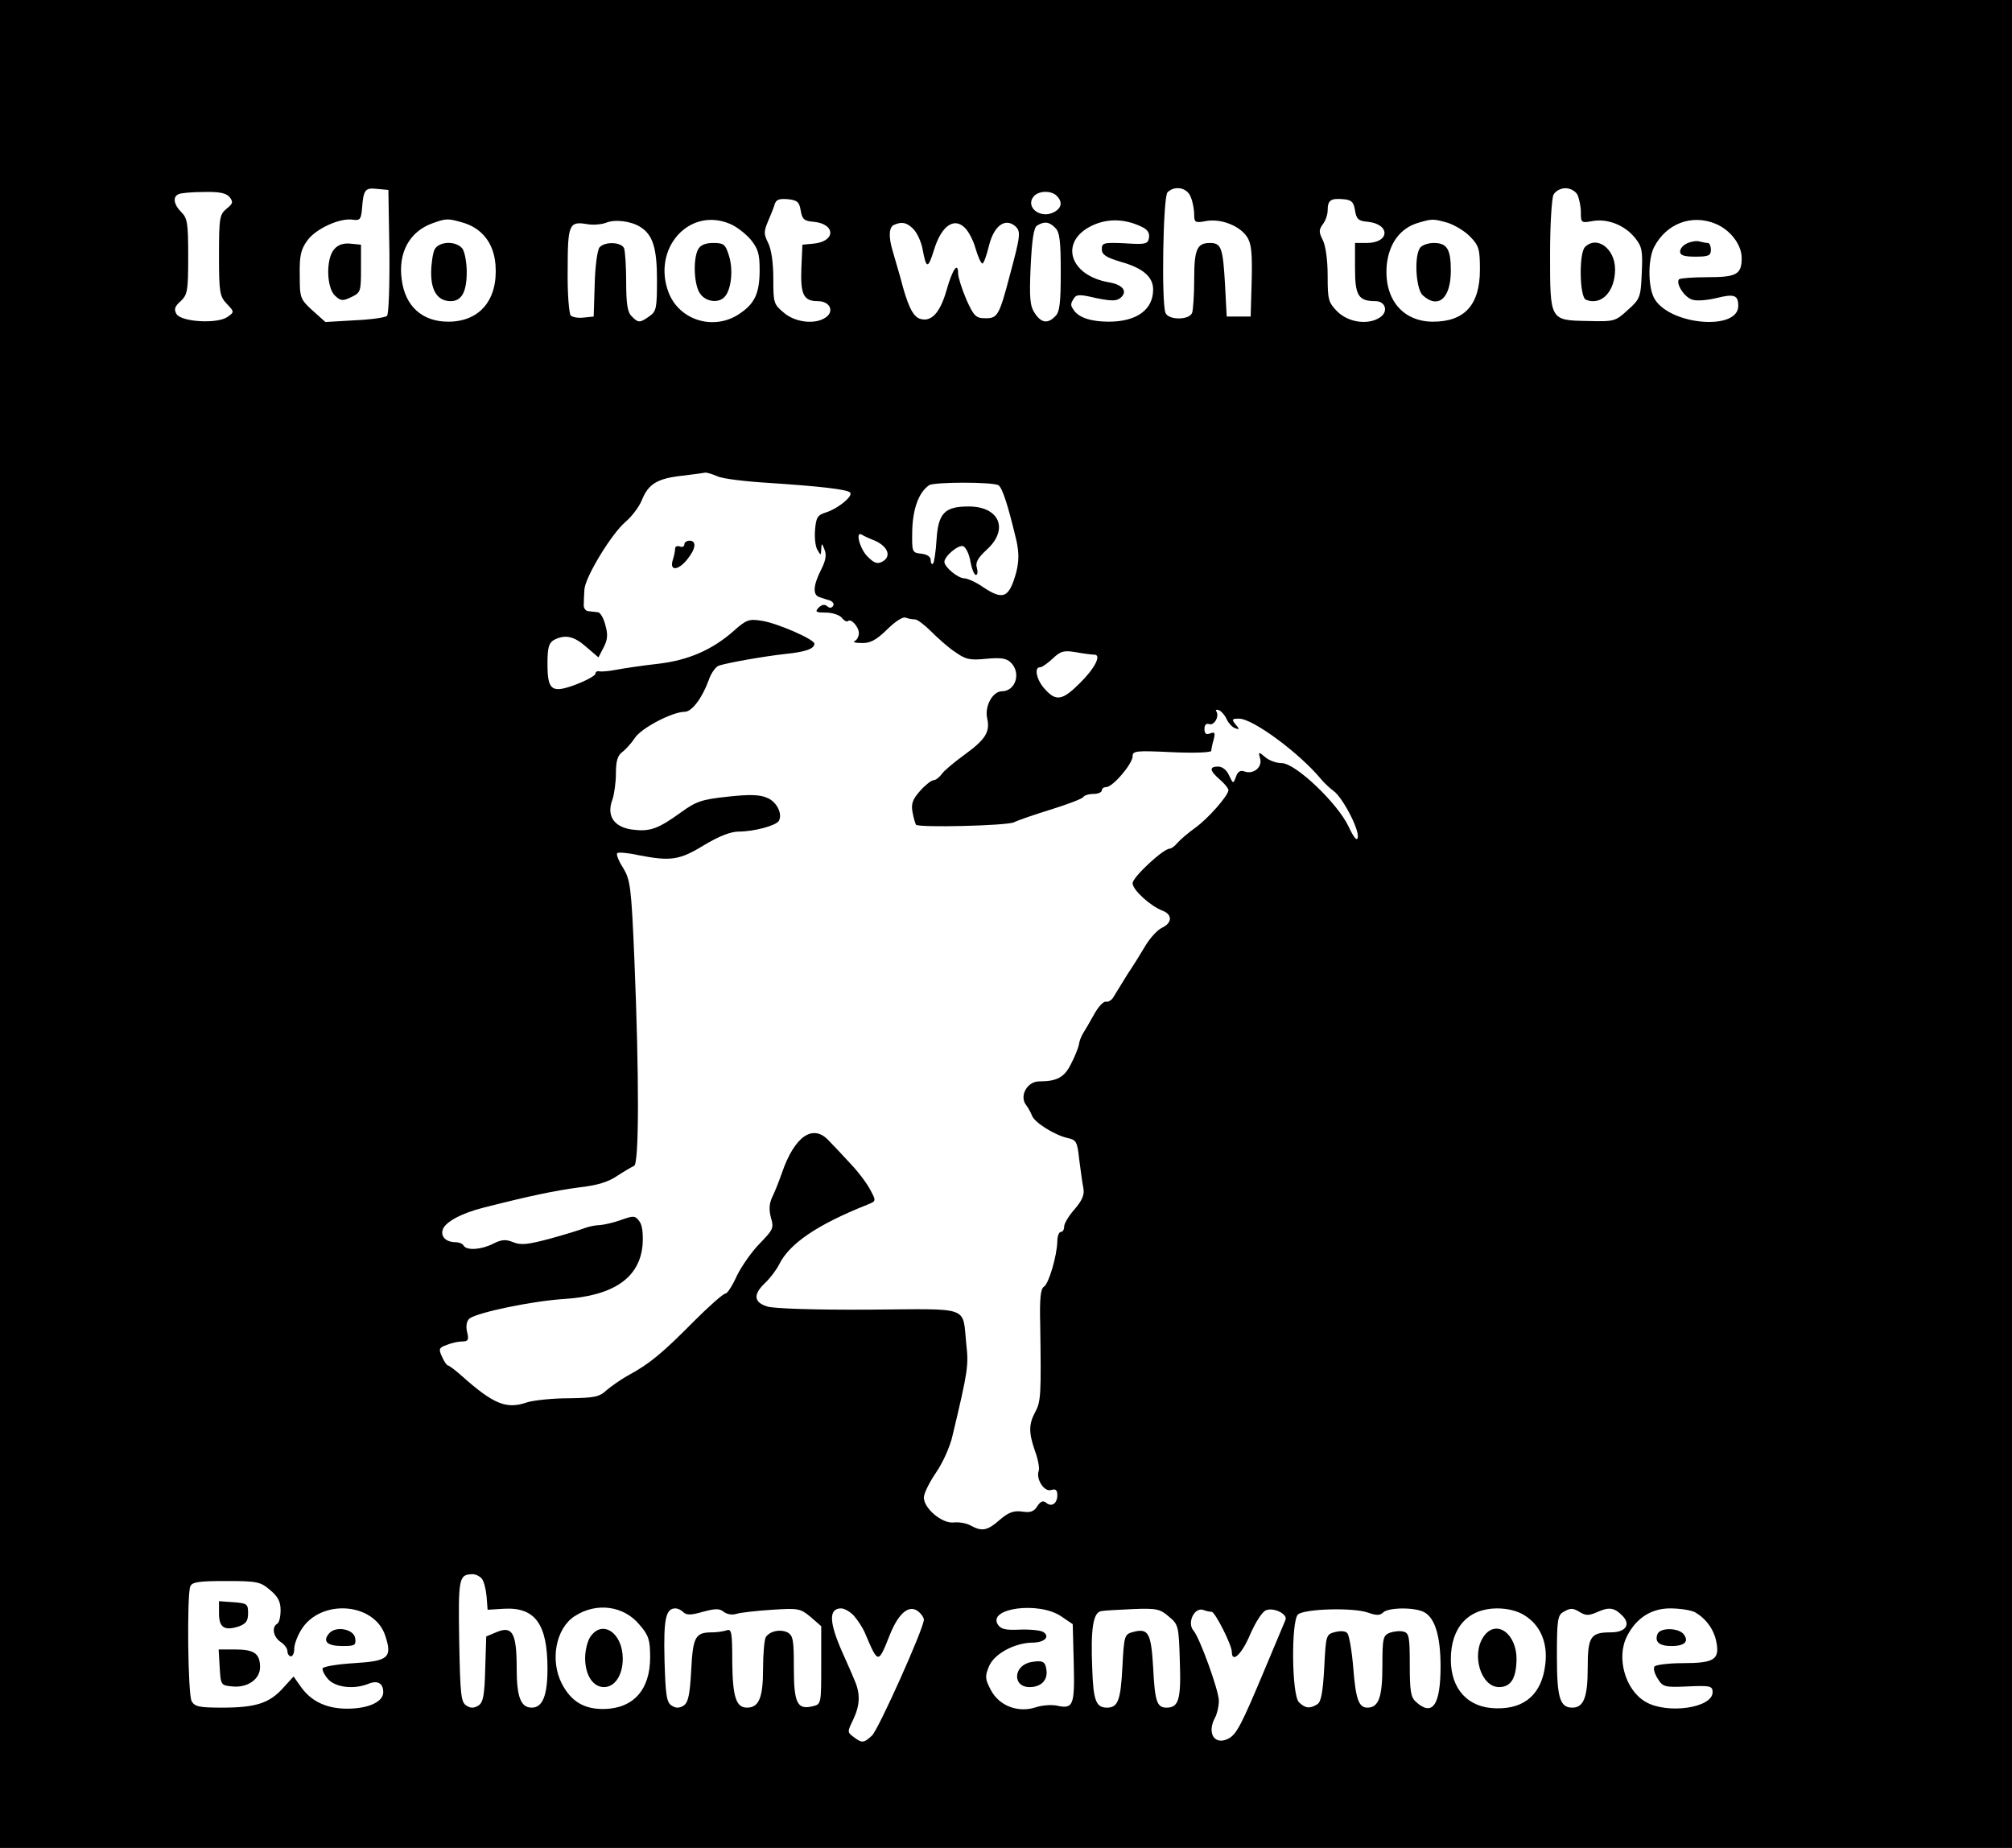 <?xml version="1.0" standalone="no"?>
<!DOCTYPE svg PUBLIC "-//W3C//DTD SVG 20010904//EN"
 "http://www.w3.org/TR/2001/REC-SVG-20010904/DTD/svg10.dtd">
<svg version="1.0" xmlns="http://www.w3.org/2000/svg"
 width="588pt" height="540pt" viewBox="0 0 588 540"
 preserveAspectRatio="xMidYMid meet">

<g transform="translate(0,540) scale(0.1,-0.1)"
fill="#000000" stroke="none">
<path d="M0 2700 l0 -2700 2940 0 2940 0 0 2700 0 2700 -2940 0 -2940 0 0
-2700z m1138 1966 c1 -101 -2 -184 -7 -189 -5 -5 -48 -11 -95 -13 l-85 -5 -38
34 c-36 33 -37 37 -37 103 -1 56 3 75 22 101 24 34 95 67 133 61 21 -3 24 1
27 32 4 56 9 62 44 58 l33 -3 3 -179z m2342 158 c6 -14 10 -37 10 -51 0 -23 3
-25 34 -19 43 8 99 -13 121 -47 12 -19 15 -46 13 -128 l-3 -104 -35 0 -35 0
-5 95 c-6 106 -11 120 -44 120 -38 0 -46 -19 -46 -106 0 -45 -3 -89 -6 -98 -8
-22 -70 -22 -78 0 -12 31 -7 339 6 352 21 21 58 14 68 -14z m1130 7 c5 -11 10
-34 10 -51 0 -31 1 -32 34 -26 44 8 95 -12 125 -50 20 -25 22 -38 19 -102 -3
-71 -5 -76 -41 -108 -36 -33 -39 -34 -117 -32 -111 2 -110 1 -110 196 0 87 5
162 10 173 6 11 21 19 35 19 14 0 29 -8 35 -19z m-3939 -7 c11 -14 10 -19 -9
-34 -20 -17 -22 -26 -22 -136 0 -108 2 -120 23 -142 22 -23 22 -24 2 -38 -29
-21 -134 -15 -149 8 -8 14 -6 22 12 38 20 19 22 30 22 130 0 97 -2 112 -20
130 -23 23 -26 46 -7 53 6 3 40 6 73 6 45 1 65 -3 75 -15z m2417 4 c18 -18 15
-36 -8 -48 -39 -21 -85 15 -59 46 14 17 51 18 67 2z m-748 -43 c4 -25 10 -31
37 -33 66 -6 66 -58 0 -64 l-32 -3 -3 -68 c-3 -77 6 -97 48 -97 35 0 49 -29
24 -47 -30 -22 -89 -16 -123 13 -30 25 -31 29 -31 100 0 47 -6 86 -15 104 -13
26 -13 33 -1 62 8 18 17 41 20 51 4 14 14 17 38 15 28 -3 34 -8 38 -33z m1620
0 c4 -25 10 -31 37 -33 67 -7 65 -62 -3 -62 l-34 0 0 -75 c0 -79 10 -95 60
-95 28 0 38 -29 15 -46 -34 -25 -93 -17 -126 15 -27 27 -29 35 -29 106 0 46
-6 87 -14 103 -12 24 -12 30 0 47 8 10 14 28 14 40 0 30 9 36 45 33 25 -2 31
-8 35 -33z m-2609 -35 c57 -16 92 -60 97 -123 8 -102 -45 -167 -138 -167 -76
0 -126 45 -136 123 -11 79 23 141 91 165 39 14 44 14 86 2z m520 -13 c37 -23
49 -62 49 -155 0 -83 -2 -92 -22 -106 -28 -20 -33 -20 -52 0 -12 11 -16 36
-16 99 0 46 -3 90 -6 99 -7 19 -57 21 -72 3 -6 -7 -13 -56 -14 -108 l-3 -94
-29 -3 c-16 -2 -33 1 -38 6 -5 5 -10 65 -9 132 0 135 4 144 57 135 17 -3 42
-1 55 4 26 11 73 5 100 -12z m262 9 c18 -7 45 -28 60 -45 22 -27 27 -42 27
-89 0 -69 -14 -99 -59 -129 -74 -50 -175 -20 -207 62 -49 129 60 251 179 201z
m1202 -8 c18 -8 25 -18 23 -32 -3 -19 -9 -21 -70 -17 -63 3 -68 1 -68 -17 0
-16 12 -24 55 -37 65 -18 95 -44 95 -81 0 -59 -48 -94 -130 -94 -51 0 -88 12
-102 34 -10 14 -10 18 1 35 7 11 18 11 64 0 45 -9 59 -9 71 0 23 19 8 39 -33
46 -117 20 -146 120 -49 166 45 21 94 20 143 -3z m896 11 c21 -7 51 -25 66
-41 25 -26 28 -36 28 -96 0 -103 -45 -152 -137 -152 -90 0 -145 68 -135 168 7
62 40 106 92 121 41 12 43 12 86 0z m783 -3 c43 -18 76 -61 76 -100 0 -48 -15
-56 -100 -56 -42 0 -79 -3 -83 -6 -11 -12 17 -55 40 -60 13 -4 44 -1 69 5 52
13 64 9 64 -23 0 -72 -194 -57 -243 18 -21 31 -22 117 -3 154 36 69 110 97
180 68z m-2345 -15 c11 -11 23 -37 27 -58 11 -60 16 -60 34 -2 21 68 57 94 88
65 11 -9 26 -37 33 -62 7 -24 16 -44 20 -44 4 0 12 23 19 51 14 58 46 83 76
59 18 -16 17 -26 -15 -145 -31 -118 -36 -125 -71 -125 -28 0 -34 6 -56 55 -13
31 -24 65 -24 76 0 36 -17 11 -34 -50 -19 -66 -45 -94 -79 -82 -20 8 -35 39
-56 121 -7 25 -17 59 -22 76 -13 42 -11 71 4 77 23 10 37 7 56 -12z m415 3
c13 -12 16 -39 16 -129 0 -90 -3 -117 -16 -129 -22 -23 -41 -20 -60 9 -14 21
-16 44 -12 136 4 80 9 114 19 120 21 13 36 11 53 -7z m-987 -726 c15 -7 82
-15 148 -19 151 -10 234 -19 240 -29 7 -11 -36 -46 -70 -57 -26 -8 -30 -15
-33 -51 -2 -23 1 -50 7 -59 10 -17 10 -17 11 2 1 19 2 19 10 -2 6 -15 3 -32
-11 -59 -23 -46 -24 -73 -4 -79 8 -3 22 -7 31 -10 8 -3 12 -10 9 -15 -4 -7
-11 -8 -18 -1 -8 6 -16 4 -25 -5 -11 -12 -7 -14 21 -14 19 0 40 -7 47 -15 7
-9 15 -13 18 -10 9 9 32 -17 32 -35 0 -10 -6 -21 -12 -23 -7 -3 2 -6 19 -6 26
-1 43 8 75 39 24 24 47 39 55 35 8 -3 20 -5 27 -5 7 0 28 -16 47 -35 19 -19
50 -47 70 -60 31 -22 43 -25 92 -20 43 4 59 1 71 -11 31 -30 14 -84 -26 -84
-27 0 -51 -44 -43 -79 9 -40 -5 -62 -67 -107 -29 -21 -59 -46 -66 -56 -7 -10
-18 -18 -24 -18 -6 0 -24 -14 -39 -31 -22 -25 -27 -38 -22 -63 3 -17 8 -33 10
-36 9 -9 263 -3 286 7 12 6 61 23 110 38 48 15 90 31 93 36 3 5 16 9 30 9 13
0 24 5 24 10 0 6 6 10 13 10 19 0 77 68 77 90 0 16 10 17 115 12 64 -3 115 -1
115 4 0 5 3 20 7 33 5 20 3 23 -10 18 -12 -5 -17 -1 -17 13 0 12 5 17 14 14
14 -5 30 22 21 37 -4 5 0 6 7 4 7 -3 18 -15 23 -27 6 -12 17 -24 25 -26 13 -5
13 -3 1 11 -12 15 -11 17 10 17 41 0 177 -101 240 -177 9 -11 25 -26 36 -34
26 -18 76 -113 71 -136 -2 -12 -11 -2 -27 32 -32 68 -155 185 -195 185 -16 0
-38 8 -49 18 -19 16 -20 16 -14 -6 6 -25 -21 -46 -47 -36 -11 4 -19 -1 -24
-16 -8 -21 -8 -21 -20 4 -7 16 -20 26 -32 26 -27 0 -25 -12 5 -38 14 -12 25
-26 25 -31 0 -15 -58 -82 -97 -110 -21 -15 -44 -35 -52 -44 -7 -9 -18 -17 -23
-17 -18 0 -108 -83 -108 -101 0 -19 51 -66 87 -80 30 -11 29 -36 -1 -50 -13
-6 -34 -29 -47 -50 -13 -22 -37 -61 -54 -86 -16 -26 -34 -55 -40 -65 -5 -10
-16 -17 -23 -15 -8 1 -23 -16 -35 -38 -12 -22 -27 -47 -32 -55 -5 -8 -11 -23
-12 -33 -2 -10 -12 -35 -23 -56 -19 -39 -41 -51 -93 -51 -35 0 -58 -42 -39
-68 7 -9 15 -24 18 -32 7 -20 65 -56 102 -65 28 -6 30 -10 36 -63 4 -31 9 -69
12 -83 4 -20 -3 -36 -25 -62 -17 -19 -31 -42 -31 -51 0 -9 -4 -16 -10 -16 -5
0 -10 -12 -10 -27 -1 -43 -25 -124 -39 -133 -10 -5 -13 -36 -11 -111 3 -204 2
-224 -14 -254 -20 -37 -20 -61 -1 -116 9 -24 13 -49 11 -56 -10 -24 16 -64 36
-57 13 4 18 0 18 -15 0 -25 -17 -36 -33 -22 -9 7 -16 4 -26 -11 -9 -15 -20
-19 -44 -15 -25 3 -39 -2 -65 -24 -36 -32 -52 -35 -85 -17 -12 7 -35 11 -51 9
-33 -3 -86 41 -86 73 0 12 16 44 35 72 20 29 42 77 49 110 45 188 47 204 40
266 -12 114 17 103 -285 101 -151 -1 -278 3 -296 9 -40 12 -43 35 -7 69 14 13
33 38 41 54 30 61 111 116 256 174 28 11 28 11 11 43 -9 18 -35 53 -58 77 -22
24 -51 55 -64 68 -46 50 -100 13 -137 -95 -9 -26 -22 -58 -29 -72 -8 -18 -9
-35 -3 -58 9 -30 7 -35 -32 -75 -23 -23 -53 -66 -67 -94 -13 -29 -28 -53 -34
-53 -6 0 -48 -37 -93 -82 -91 -92 -127 -122 -189 -156 -24 -13 -53 -34 -66
-45 -20 -19 -36 -22 -110 -23 -48 0 -103 -6 -122 -12 -60 -21 -98 -5 -190 77
-19 17 -38 31 -41 31 -3 0 -11 11 -17 25 -11 23 -9 27 14 35 14 6 34 10 45 10
17 0 20 5 14 28 -4 18 -1 32 7 39 24 18 183 51 275 57 146 9 223 62 231 159 2
34 -1 58 -10 69 -12 16 -17 16 -53 3 -22 -8 -50 -14 -62 -15 -12 0 -32 -4 -45
-9 -13 -5 -58 -19 -102 -31 -64 -17 -84 -19 -106 -10 -22 9 -34 8 -58 -4 -35
-18 -78 -21 -87 -6 -3 6 -14 10 -23 10 -28 0 -45 16 -38 37 7 22 55 48 119 64
133 34 210 50 278 59 54 6 87 16 113 34 20 13 42 26 49 29 15 5 15 263 1 603
-9 214 -12 233 -33 268 -13 20 -21 40 -17 43 3 3 31 1 62 -6 94 -18 119 -15
191 29 45 27 79 40 102 40 44 0 108 17 117 31 12 20 -6 57 -35 68 -21 9 -51
10 -114 3 -76 -8 -93 -14 -137 -46 -68 -49 -91 -57 -144 -50 -53 8 -74 41 -56
88 5 15 10 49 10 76 0 36 5 52 18 62 10 7 27 26 37 41 18 29 110 77 146 77 21
0 51 40 70 92 7 21 21 40 30 43 29 9 131 27 194 34 59 6 85 15 85 30 0 13
-111 61 -154 67 -37 6 -45 3 -81 -29 -63 -56 -134 -87 -224 -97 -45 -5 -98
-13 -119 -17 -20 -4 -43 -6 -49 -5 -7 2 -13 -1 -13 -7 0 -5 -25 -19 -56 -31
-72 -27 -84 -18 -84 61 0 47 4 60 19 69 33 17 59 11 95 -21 l35 -30 15 29 c12
23 13 38 5 66 -5 20 -15 37 -22 37 -7 1 -19 2 -27 3 -8 0 -15 9 -14 19 0 9 1
30 2 45 3 37 79 162 120 197 18 15 40 44 48 64 19 47 45 63 119 71 33 4 63 8
67 9 4 0 19 -4 35 -11z m821 -26 c12 -8 29 -63 53 -164 7 -34 7 -58 -1 -90
-21 -76 -38 -83 -98 -43 -20 14 -45 25 -54 25 -18 0 -58 33 -58 48 0 17 41 51
55 46 8 -4 18 -24 21 -45 4 -21 11 -39 16 -39 5 0 6 9 3 20 -5 16 2 29 29 54
65 59 37 126 -53 126 -70 0 -89 -19 -94 -97 -2 -35 -7 -66 -10 -70 -4 -3 -7 1
-7 10 0 10 -10 17 -27 19 -28 3 -28 4 -27 69 2 63 19 110 49 131 14 10 187 10
203 0z m-361 -162 c38 -17 49 -46 22 -61 -15 -8 -24 -5 -44 15 -22 22 -36 74
-17 64 4 -3 21 -11 39 -18z m641 -333 c22 0 2 -40 -43 -84 -50 -50 -69 -53
-101 -17 -24 25 -33 64 -15 64 6 0 22 11 38 26 23 22 33 24 68 18 22 -4 46 -7
53 -7z m-1790 -2700 c6 -7 12 -30 14 -52 l3 -39 48 3 c91 5 127 -45 127 -175
0 -78 -14 -114 -46 -114 -32 0 -44 31 -44 114 0 103 -12 126 -58 107 l-31 -13
-3 -96 c-2 -77 -6 -97 -20 -106 -13 -8 -23 -8 -35 0 -16 10 -18 32 -21 189 -3
185 -1 194 39 195 9 0 21 -6 27 -13z m-619 -33 c23 -19 31 -34 31 -59 0 -19
-4 -37 -10 -40 -17 -10 -11 -39 10 -53 11 -7 20 -19 20 -27 0 -8 5 -15 10 -15
6 0 10 10 10 23 0 12 9 36 20 54 56 92 214 81 246 -17 21 -64 9 -74 -91 -80
-49 -3 -90 -10 -92 -15 -2 -6 6 -21 17 -33 22 -23 74 -29 115 -13 28 12 45 3
45 -24 0 -29 -46 -49 -110 -48 -57 1 -101 22 -130 63 l-22 31 -32 -35 c-39
-43 -79 -56 -177 -56 -67 0 -80 3 -89 19 -11 21 -14 308 -4 335 5 13 24 16
104 16 91 0 101 -2 129 -26z m1081 -103 c26 -30 30 -44 30 -94 0 -95 -49 -149
-134 -151 -59 -1 -97 22 -124 74 -35 68 -18 161 37 197 64 42 145 31 191 -26z
m127 38 c9 -9 23 -9 57 1 37 10 49 10 61 0 9 -7 24 -10 37 -6 13 4 59 9 104
12 77 5 83 4 113 -21 l31 -27 0 -114 c0 -113 0 -114 -25 -120 -45 -11 -55 9
-55 112 0 82 -2 95 -19 104 -21 10 -51 4 -63 -14 -4 -6 -8 -48 -8 -93 0 -84
-12 -113 -47 -113 -32 0 -42 32 -43 134 0 85 -2 97 -16 92 -9 -3 -28 -6 -42
-6 -50 0 -57 -12 -62 -111 -4 -73 -9 -94 -22 -103 -13 -8 -23 -8 -35 0 -15 9
-18 30 -21 134 -3 121 4 150 32 150 7 0 17 -5 23 -11z m499 -11 c11 -13 25
-34 31 -48 40 -94 39 -94 74 -6 26 64 57 89 84 66 8 -7 15 -17 15 -23 0 -25
-134 -324 -152 -339 -24 -22 -29 -22 -53 -4 -19 14 -19 15 -2 50 21 44 22 78
3 119 -7 18 -23 53 -34 78 -39 88 -41 129 -4 129 10 0 27 -10 38 -22z m605 -1
l34 -23 3 -114 c3 -124 -1 -135 -50 -124 -16 3 -43 1 -61 -5 -51 -17 -107 4
-131 50 -17 32 -18 40 -6 69 15 37 74 69 127 70 35 0 53 17 32 31 -8 5 -38 8
-68 7 -42 -2 -56 1 -65 15 -30 48 120 68 185 24z m315 -1 c28 -23 29 -28 32
-130 4 -112 -3 -136 -39 -136 -28 0 -34 18 -39 118 -6 101 -14 115 -59 103
-25 -7 -26 -10 -31 -105 -5 -95 -13 -116 -45 -116 -32 0 -40 21 -43 115 -5
117 3 163 26 167 9 2 51 4 93 6 69 3 80 0 105 -22z m125 14 c10 0 59 -97 59
-117 0 -35 30 -6 54 52 17 38 36 67 47 70 23 8 62 -12 56 -28 -3 -7 -30 -71
-60 -143 -69 -165 -83 -191 -106 -204 -41 -22 -65 15 -40 61 6 11 11 33 11 49
1 27 -56 185 -74 205 -20 23 3 71 30 60 8 -3 18 -5 23 -5z m456 -2 c25 -9 36
-9 45 0 15 15 92 16 120 1 32 -17 48 -71 48 -159 0 -113 -24 -147 -72 -103
-15 13 -18 32 -18 108 0 81 -2 93 -18 97 -10 3 -28 1 -40 -3 -20 -8 -22 -15
-22 -98 0 -91 -11 -121 -44 -121 -25 0 -34 25 -41 115 -4 50 -12 95 -17 102
-5 7 -19 8 -36 4 -27 -7 -27 -9 -32 -105 -4 -71 -9 -99 -20 -106 -22 -14 -36
-12 -54 6 -21 21 -23 235 -3 256 18 17 161 21 204 6z m458 -8 c47 -29 69 -81
61 -144 -10 -85 -59 -130 -143 -128 -82 1 -133 55 -133 143 0 93 50 148 134
149 32 0 60 -7 81 -20z m164 8 c15 -9 25 -9 46 0 37 17 52 15 76 -9 26 -26 10
-49 -33 -49 -60 0 -68 -12 -68 -105 0 -85 -12 -115 -45 -115 -36 0 -45 28 -45
150 0 103 2 120 18 129 22 13 28 13 51 -1z m334 1 c32 -18 56 -50 63 -87 10
-51 -6 -62 -97 -62 -43 0 -81 -5 -84 -10 -4 -6 1 -22 10 -36 15 -24 21 -25 88
-22 66 3 72 1 72 -17 0 -46 -133 -65 -196 -28 -60 35 -86 130 -54 192 27 53
71 81 126 81 28 0 60 -5 72 -11z"/>
<path d="M977 4672 c-25 -27 -23 -113 2 -136 17 -16 23 -16 48 -4 27 13 28 16
28 83 l0 70 -31 3 c-20 2 -36 -3 -47 -16z"/>
<path d="M4632 4678 c-18 -18 -16 -147 3 -154 45 -18 85 24 85 89 0 60 -53
100 -88 65z"/>
<path d="M1270 4671 c-5 -11 -10 -42 -10 -69 0 -53 20 -82 57 -82 32 0 47 27
47 85 0 29 -6 60 -13 69 -19 23 -68 21 -81 -3z"/>
<path d="M2040 4671 c-15 -29 -12 -104 6 -129 17 -25 56 -29 73 -8 19 23 24
81 11 120 -10 32 -15 36 -45 36 -24 0 -38 -6 -45 -19z"/>
<path d="M4152 4678 c-20 -20 -15 -122 6 -141 45 -41 82 -9 82 72 0 63 -11 81
-50 81 -14 0 -31 -5 -38 -12z"/>
<path d="M4933 4690 c-13 -5 -23 -16 -23 -25 0 -11 11 -15 45 -15 38 0 45 3
45 20 0 11 -4 20 -9 20 -5 0 -15 2 -23 4 -7 3 -23 1 -35 -4z"/>
<path d="M2000 3809 c0 -6 -6 -9 -13 -6 -8 3 -14 0 -14 -6 0 -7 -3 -22 -7 -34
-10 -33 17 -30 43 3 25 31 27 54 6 54 -8 0 -15 -5 -15 -11z"/>
<path d="M640 685 c0 -41 16 -51 57 -38 22 8 28 16 28 39 0 27 -3 29 -42 32
l-43 3 0 -36z"/>
<path d="M961 626 c-19 -23 -4 -36 40 -36 36 0 40 2 37 23 -4 27 -58 37 -77
13z"/>
<path d="M642 528 c3 -52 4 -53 36 -56 45 -5 82 21 82 56 0 40 -17 52 -73 52
l-48 0 3 -52z"/>
<path d="M1726 618 c-9 -12 -16 -41 -16 -63 0 -50 23 -85 55 -85 32 0 55 35
55 83 0 75 -59 115 -94 65z"/>
<path d="M3013 543 c-52 -10 -55 -73 -4 -73 34 0 54 21 49 51 -3 24 -11 28
-45 22z"/>
<path d="M4336 618 c-37 -53 -8 -148 45 -148 34 0 50 25 51 80 1 77 -60 120
-96 68z"/>
<path d="M4844 625 c-9 -23 5 -35 41 -35 39 0 52 14 35 35 -16 19 -69 19 -76
0z"/>
</g>
</svg>
